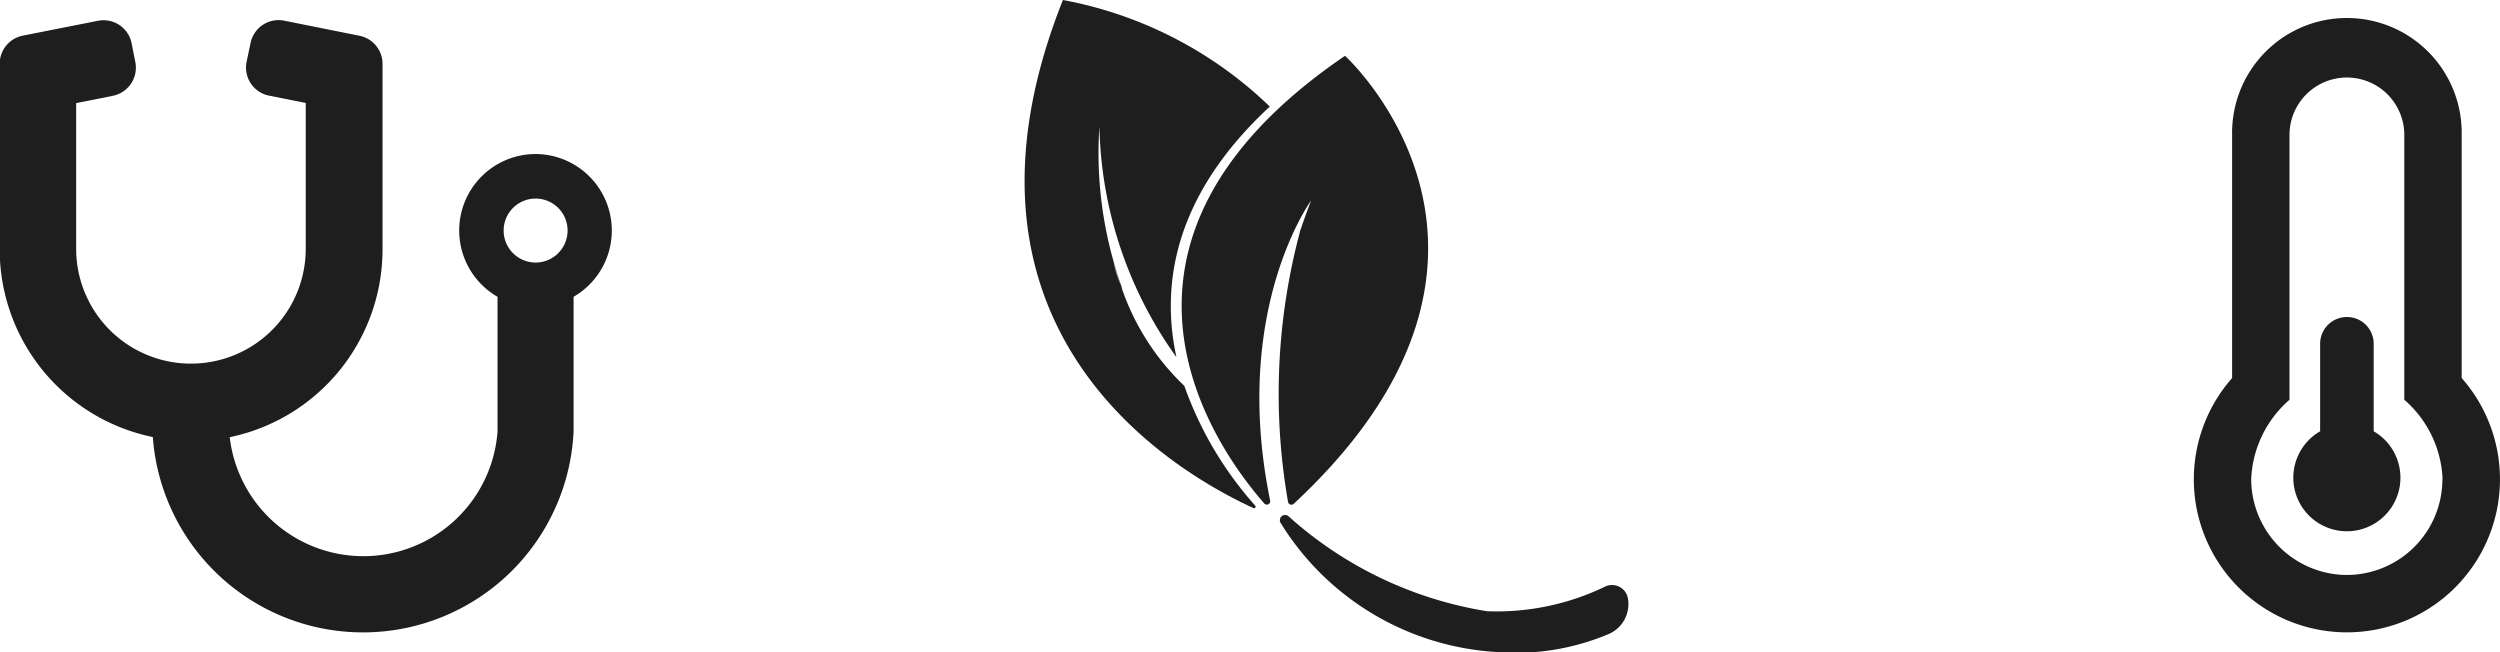 <svg xmlns="http://www.w3.org/2000/svg" width="63.478" height="16.566" viewBox="0 0 63.478 16.566"><g transform="translate(-1.962 -47.727)"><g transform="translate(1.962 47.727)"><path d="M279.921,195.275a1.942,1.942,0,0,0-.941,3.625v3.419a3.416,3.416,0,0,1-6.8.146,4.87,4.87,0,0,0,3.88-4.761v-4.718a.728.728,0,0,0-.585-.714l-1.91-.383a.727.727,0,0,0-.857.571l-.1.476a.726.726,0,0,0,.57.856l.932.186v3.686a2.914,2.914,0,1,1-5.829.037v-3.719l.931-.186a.728.728,0,0,0,.571-.857l-.094-.476a.727.727,0,0,0-.856-.571l-1.908.377a.73.73,0,0,0-.586.716V197.7a4.866,4.866,0,0,0,3.888,4.761,5.352,5.352,0,0,0,10.684-.146V198.9a1.943,1.943,0,0,0-1-3.625Zm.027,2.755a.812.812,0,1,1,.811-.813A.815.815,0,0,1,279.948,198.031Z" transform="translate(-266.347 -191.364)" fill="#1f1e1e"/><path d="M374.535,203.492a1.36,1.36,0,1,1-2.039-1.177v-2.222a.68.68,0,1,1,1.36,0v2.222A1.36,1.36,0,0,1,374.535,203.492Zm1.555-2.529a3.886,3.886,0,0,1-2.914,6.457h-.028a3.886,3.886,0,0,1-2.887-6.457V194.79a2.915,2.915,0,1,1,5.829,0Zm-.485,2.57a2.818,2.818,0,0,0-.972-2.019V194.79a1.457,1.457,0,1,0-2.915,0v6.725a2.82,2.82,0,0,0-.972,2.006,2.439,2.439,0,0,0,2.412,2.442h.018A2.431,2.431,0,0,0,375.6,203.534Z" transform="translate(-313.585 -191.364)" fill="#1f1e1e"/><g transform="translate(26.016)"><path d="M331.7,217.542a6.341,6.341,0,0,0,2.987-.635.408.408,0,0,1,.56.306.826.826,0,0,1-.472.9,6.057,6.057,0,0,1-2.9.461,6.922,6.922,0,0,1-5.441-3.268.133.133,0,0,1,.2-.173,9.864,9.864,0,0,0,5.064,2.412" transform="translate(-319.929 -202.021)" fill="#1f1e1e"/><path d="M325.944,193.547c-7.013,4.774-3.287,9.958-2.052,11.367a.086.086,0,0,0,.149-.076c-.993-4.839,1.041-7.615,1.041-7.615q-.15.387-.275.761a15.943,15.943,0,0,0-.311,6.891.087.087,0,0,0,.145.048c6.826-6.349,1.3-11.376,1.3-11.376" transform="translate(-317.807 -192.131)" fill="#1f1e1e"/><path d="M320.651,193.637a10.25,10.25,0,0,0-5.253-2.706c-3.333,8.371,2.8,11.967,4.837,12.9a.039.039,0,0,0,.046-.061,9.121,9.121,0,0,1-1.8-3.041,6.182,6.182,0,0,1-1.61-2.543,3.113,3.113,0,0,1-.19-.6s.06.24.19.6c.015.036.031.071.047.106a10.115,10.115,0,0,1-.594-4.149A10.392,10.392,0,0,0,318.28,200c-.4-1.841-.064-4.106,2.371-6.363" transform="translate(-314.425 -190.931)" fill="#1f1e1e"/></g></g></g></svg>